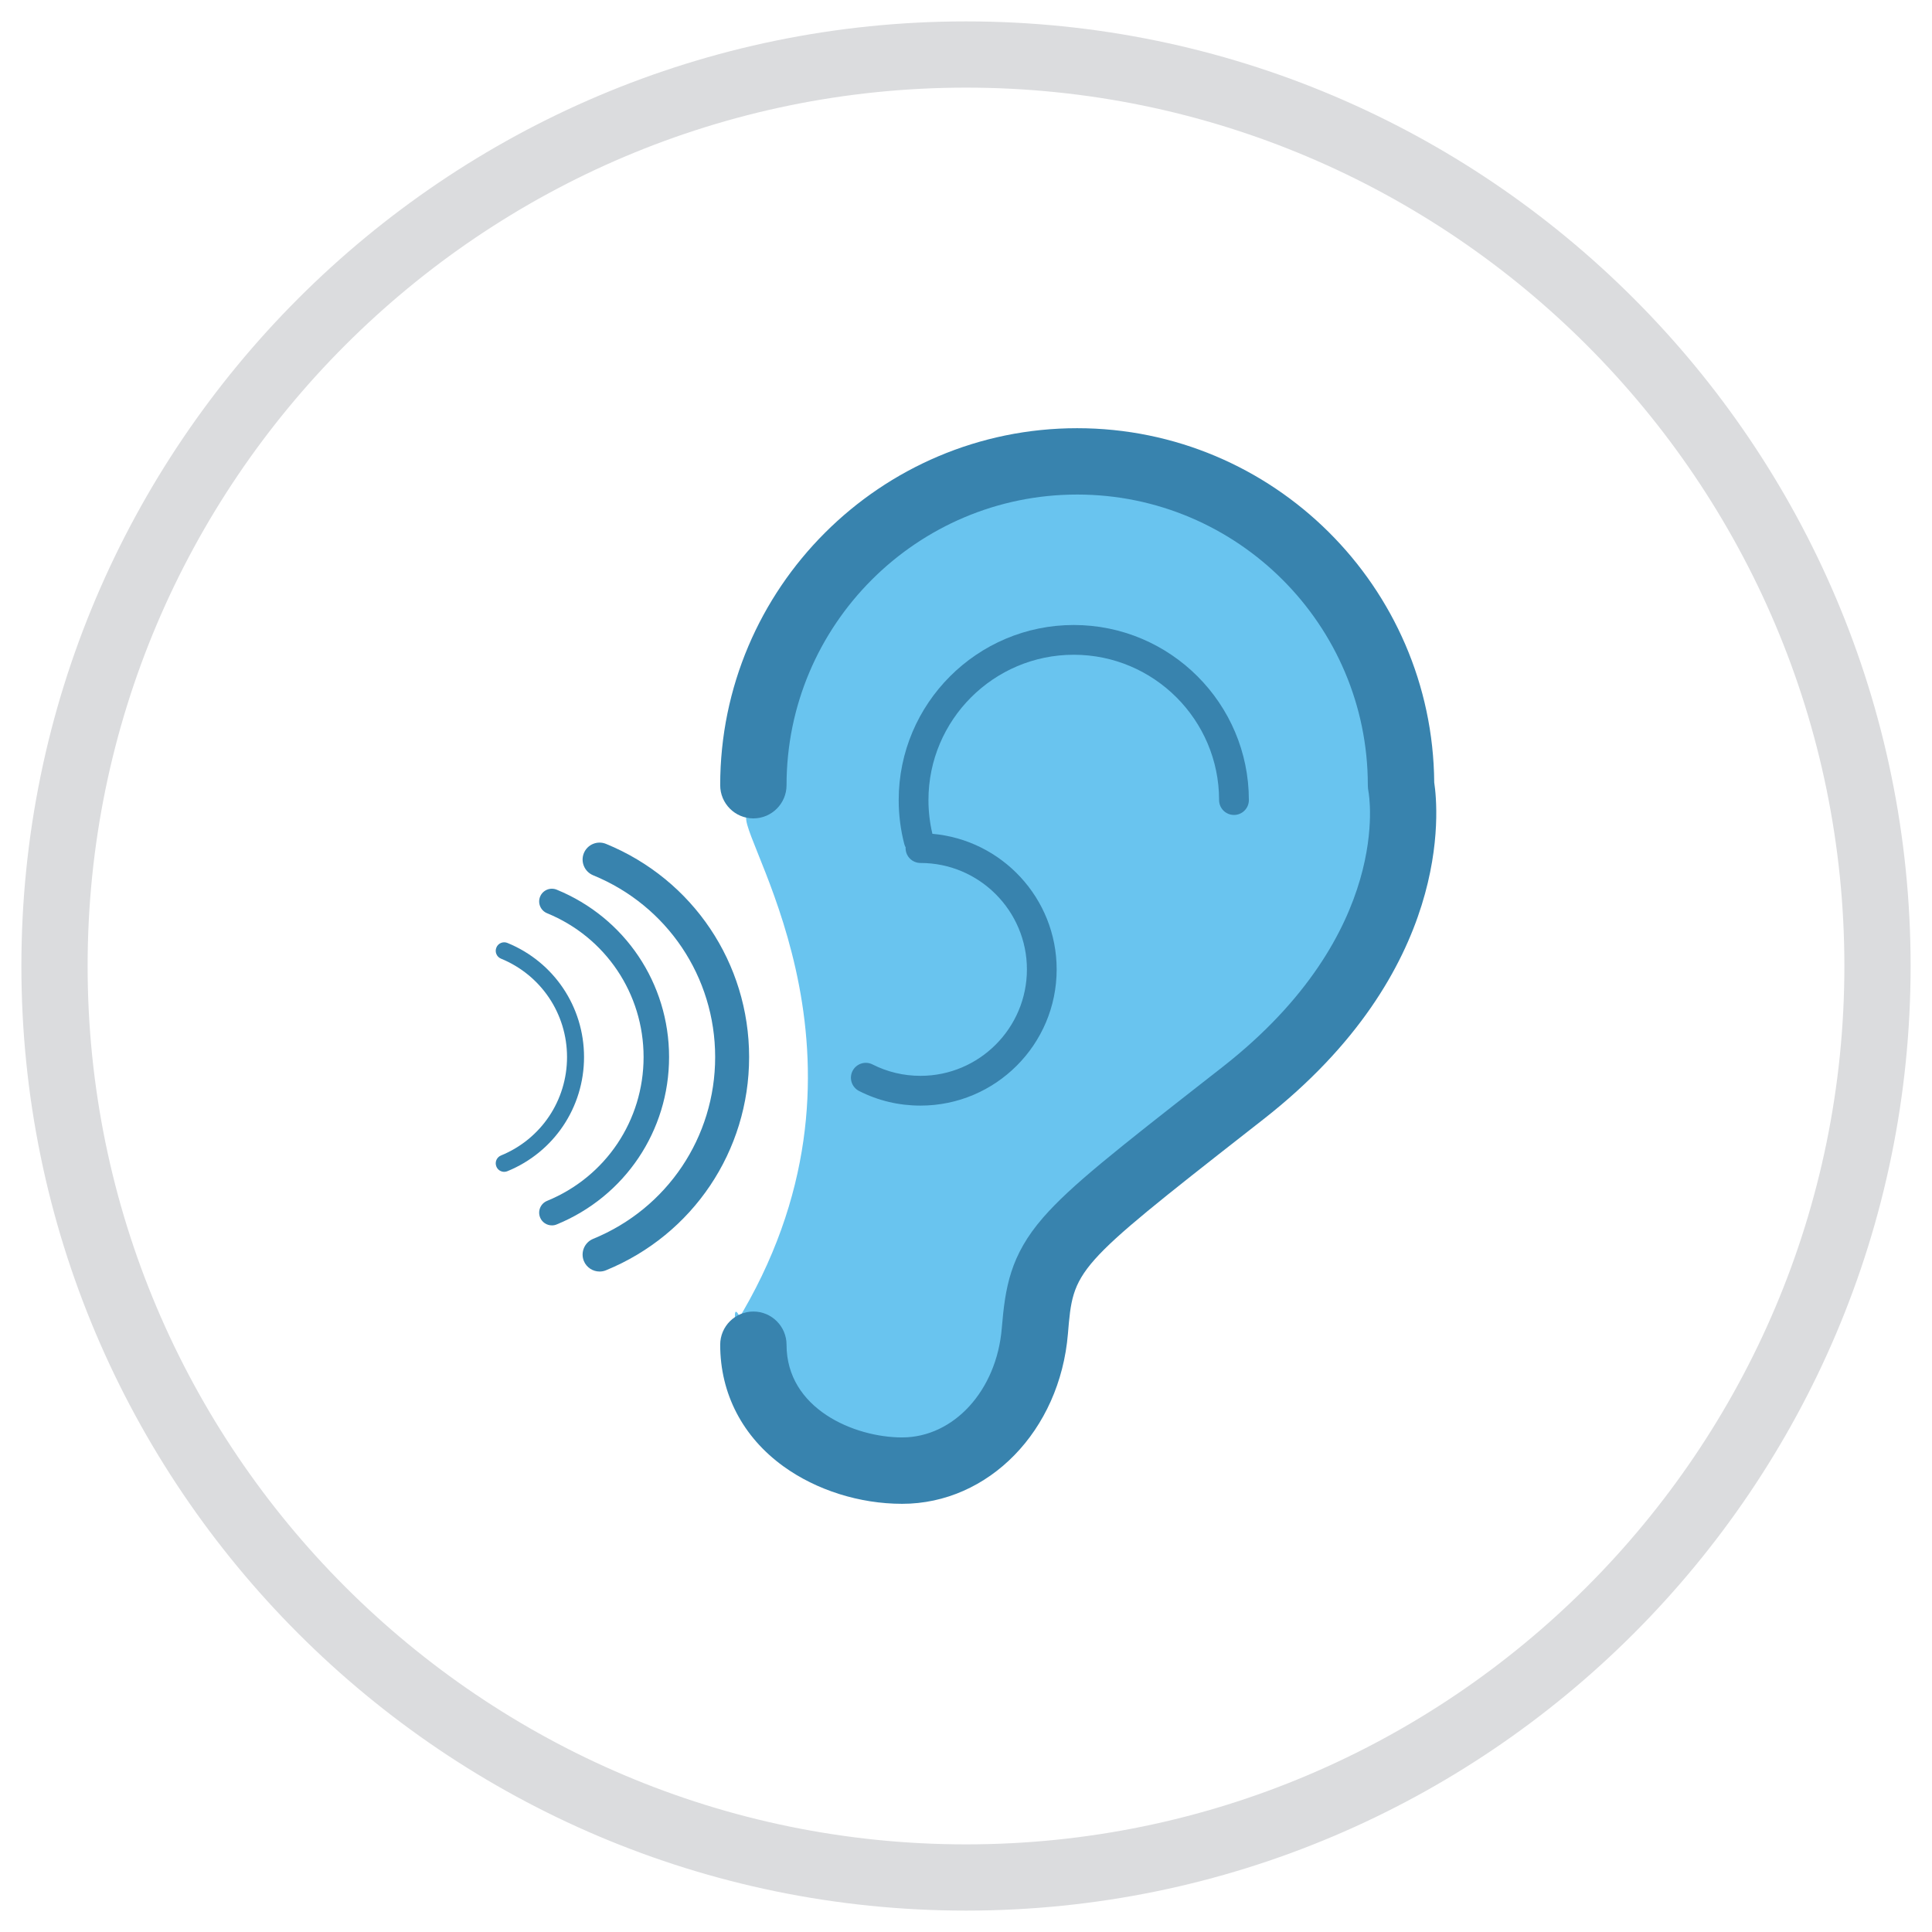 <?xml version="1.0" encoding="utf-8"?>
<!-- Generator: Adobe Illustrator 15.0.2, SVG Export Plug-In . SVG Version: 6.00 Build 0)  -->
<!DOCTYPE svg PUBLIC "-//W3C//DTD SVG 1.1//EN" "http://www.w3.org/Graphics/SVG/1.1/DTD/svg11.dtd">
<svg version="1.1" id="Layer_1" xmlns="http://www.w3.org/2000/svg" xmlns:xlink="http://www.w3.org/1999/xlink" x="0px" y="0px"
	 width="175px" height="175px" viewBox="0 0 175 175" enable-background="new 0 0 175 175" xml:space="preserve">
<g>
	<g>
		<path fill="#DBDCDE" d="M87.501,173.062c-47.18,0-85.564-38.383-85.564-85.562c0-47.179,38.384-85.562,85.564-85.562
			c47.179,0,85.562,38.383,85.562,85.562C173.062,134.68,134.68,173.062,87.501,173.062z M87.501,7.938
			C43.629,7.938,7.937,43.629,7.937,87.5c0,43.87,35.692,79.562,79.564,79.562c43.871,0,79.562-35.691,79.562-79.562
			S131.372,7.938,87.501,7.938z"/>
	</g>
	<g>
		<path class="c3-fill" fill="#69C4EF" d="M67.854,121.279c0,0,1.473,10.803,13.912,11.13s10.623-12.865,13.332-17.234
			c2.707-4.368,29.219-22.215,28.896-29.822c-0.324-7.606,5.036-29.272-8.185-37.724s-29.458-7.201-35.68,0
			c-6.219,7.201-12.662,21.29-12.275,23.895c0.385,2.605-0.023-0.537-0.268,2.531c-0.213,2.655,13.309,22.63-0.947,45.843
			C66.64,119.898,66.128,116.717,67.854,121.279z"/>
		<path class="c4-fill" fill="#3883AE" d="M81.714,136.215c-3.848,0-7.768-1.236-10.752-3.395c-3.693-2.67-5.727-6.582-5.727-11.014
			c0-1.66,1.346-3.008,3.004-3.008c1.66,0,3.006,1.348,3.006,3.008c0,5.791,6.121,8.396,10.469,8.396
			c4.676,0,8.562-4.252,9.027-9.89c0.311-3.705,0.76-6.595,3.747-10.028c2.507-2.88,6.656-6.13,14.929-12.604l1.332-1.041
			c15.563-12.189,13.233-24.797,13.209-24.923c-0.037-0.195-0.06-0.394-0.06-0.594c0-14.516-11.811-26.326-26.328-26.326
			c-14.515,0-26.325,11.81-26.325,26.326c0,1.661-1.346,3.008-3.006,3.008c-1.658,0-3.004-1.347-3.004-3.008
			c0-17.831,14.506-32.336,32.335-32.336c17.748,0,32.201,14.368,32.341,32.083c0.373,2.454,1.743,17.033-15.457,30.503
			l-1.332,1.043c-15.894,12.442-15.901,12.554-16.39,18.397C96.003,129.594,89.544,136.215,81.714,136.215z"/>
		<path class="c4-fill" fill="#3883AE" d="M97.262,56.612c-8.744,0-15.858,7.113-15.858,15.857c0,1.351,0.17,2.691,0.506,3.986
			c0.027,0.109,0.074,0.209,0.123,0.303c0,0.022-0.004,0.043-0.004,0.064c0,0.746,0.605,1.346,1.35,1.346
			c5.314,0,9.639,4.325,9.639,9.641c0,5.314-4.324,9.64-9.639,9.64c-1.531,0-2.992-0.348-4.348-1.033
			c-0.662-0.336-1.475-0.07-1.811,0.598c-0.334,0.66-0.068,1.471,0.596,1.809c1.732,0.878,3.605,1.322,5.562,1.322
			c6.802,0,12.334-5.533,12.334-12.334c0-6.438-4.959-11.735-11.256-12.285c-0.236-0.995-0.357-2.022-0.357-3.056
			c0-7.257,5.904-13.163,13.163-13.163c7.258,0,13.163,5.906,13.163,13.163c0,0.745,0.604,1.348,1.349,1.348
			s1.348-0.603,1.348-1.348C113.12,63.726,106.005,56.612,97.262,56.612z"/>
		<path class="c4-fill" fill="#3883AE" d="M45.671,106.145c-0.303,0-0.59-0.182-0.709-0.478c-0.164-0.394,0.025-0.842,0.416-1.003
			c3.637-1.488,5.984-4.988,5.984-8.915c0-3.924-2.348-7.426-5.984-8.916c-0.391-0.161-0.58-0.61-0.416-1.003
			c0.158-0.394,0.607-0.581,1.002-0.419c4.215,1.727,6.938,5.782,6.938,10.338c0,4.552-2.723,8.612-6.938,10.336
			C45.866,106.126,45.769,106.145,45.671,106.145z"/>
		<path class="c4-fill" fill="#3883AE" d="M49.991,110.995c-0.455,0-0.887-0.269-1.068-0.716c-0.24-0.588,0.043-1.262,0.631-1.504
			c5.311-2.176,8.742-7.287,8.742-13.026c0-5.737-3.432-10.852-8.742-13.029c-0.588-0.241-0.871-0.914-0.631-1.502
			c0.242-0.591,0.914-0.872,1.504-0.631c6.182,2.534,10.178,8.483,10.178,15.162c0,6.677-3.996,12.626-10.178,15.16
			C50.284,110.969,50.138,110.995,49.991,110.995z"/>
		<path class="c4-fill" fill="#3883AE" d="M54.31,115.175c-0.604,0-1.18-0.36-1.424-0.952c-0.32-0.787,0.057-1.686,0.842-2.008
			c6.713-2.75,11.051-9.214,11.051-16.466c0-7.253-4.338-13.715-11.051-16.466c-0.785-0.324-1.162-1.221-0.842-2.005
			c0.322-0.786,1.221-1.161,2.006-0.839c7.873,3.225,12.963,10.805,12.963,19.311c0,8.505-5.09,16.086-12.963,19.311
			C54.7,115.141,54.505,115.175,54.31,115.175z"/>
	</g>
</g>
</svg>
